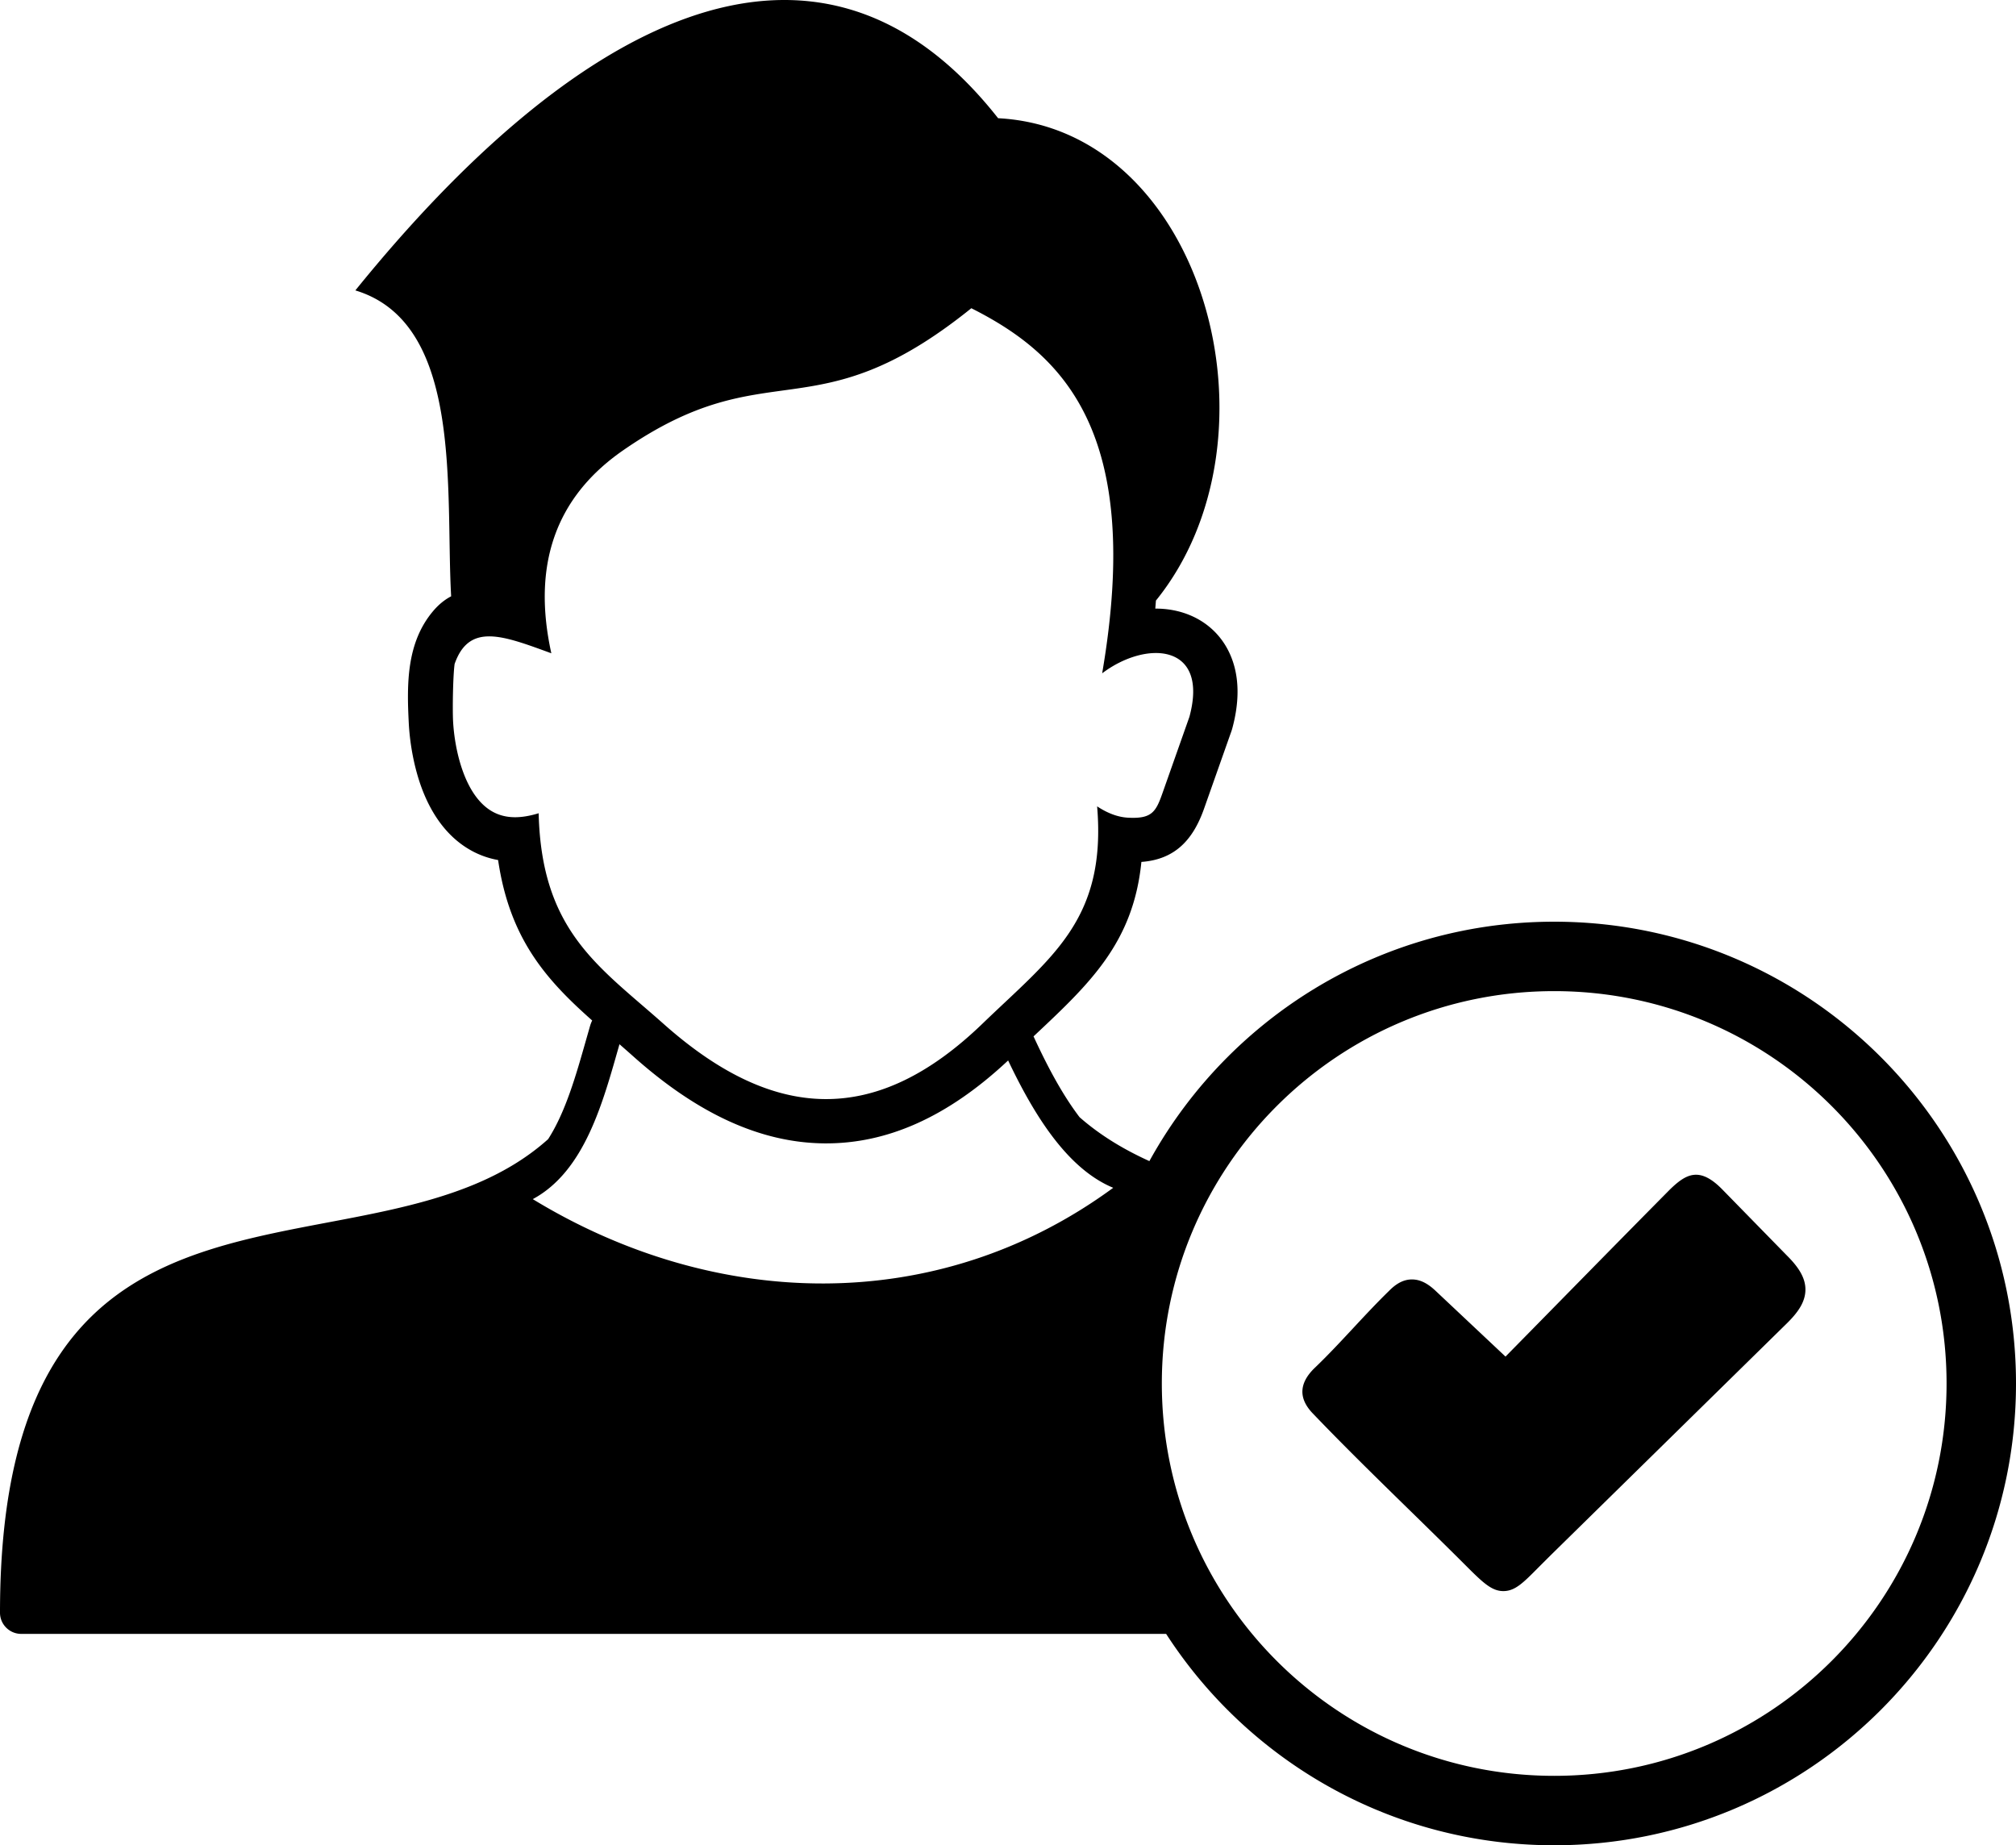 <svg xmlns="http://www.w3.org/2000/svg" shape-rendering="geometricPrecision" text-rendering="geometricPrecision" image-rendering="optimizeQuality" fill-rule="evenodd" clip-rule="evenodd" viewBox="0 0 512 468.651"><path d="M394.716 234.087c32.383 0 61.708 13.129 82.931 34.352C498.871 289.663 512 318.985 512 351.368s-13.129 61.707-34.353 82.931c-21.223 21.223-50.548 34.352-82.931 34.352-32.382 0-61.705-13.129-82.929-34.352a117.791 117.791 0 01-15.677-19.412l.049.077H5.382c-2.968 0-5.382-2.414-5.382-5.373 0-125.2 94.538-80.234 139.209-120.278 4.42-6.862 7.109-16.32 9.537-24.86l1.099-3.842c.144-.501.329-.979.551-1.43-11.594-10.286-20.935-20.628-23.893-40.753a21.986 21.986 0 01-7.058-2.55c-5.422-3.079-9.119-8.116-11.543-13.737-2.631-6.097-3.816-13.176-4.087-18.5-.51-9.952-.584-20.385 6.146-28.396 1.411-1.682 2.952-2.927 4.618-3.803-1.506-26.651 3.217-69.357-24.33-77.688C144.335 6.918 206.677-29.434 253.488 30.022c52.422 2.753 73.546 81.149 40.081 122.508l-.16 2.04c9.069-.043 16.929 4.836 19.781 13.686 1.455 4.52 1.57 10.088-.22 16.708-.107.399-.235.787-.38 1.165l-6.791 19.232c-2.765 7.837-7.294 12.918-15.92 13.544-2.06 20.504-13.08 30.865-27.139 44.071l-.252.239c2.947 6.391 6.31 12.941 10.22 18.511.482.687.971 1.357 1.468 2.01 5.246 4.616 11.243 8.206 17.732 11.155a117.788 117.788 0 0119.879-26.452c21.224-21.223 50.547-34.352 82.929-34.352zm-138.684 35.244c-15.297 14.335-30.731 21.207-46.716 21.055-16.28-.156-32.211-7.621-48.286-21.919a480.942 480.942 0 00-3.702-3.261c-4.179 14.646-8.758 32.201-22.018 39.342 46.073 28.089 102.616 29.988 147.413-2.879-11.782-4.878-20.195-18.699-26.691-32.338zM115.459 168.629c3.7-10.589 12.305-7.183 24.563-2.71-4.895-22.203.886-39.549 18.266-51.57 37.086-25.659 48.203-3.699 88.401-36.067 23.093 11.631 43.755 31.293 33.226 92.723 11.144-8.445 27.216-7.659 22.16 11.048l-6.906 19.559c-1.649 4.68-2.755 6.374-8.67 6.061-2.611-.139-5.242-1.146-7.863-2.879 2.42 28.859-11.592 38.279-29.124 55.198-27.002 26.058-52.955 24.982-80.982.049-16.416-14.601-31.002-23.475-31.728-53.497-4.26 1.304-8.287 1.541-11.799-.459-7.005-3.982-9.559-15.587-9.939-23.018-.153-2.984-.026-11.394.395-14.438zm249.173 159.245l17.72 16.667c13.897-14.128 27.758-28.302 41.7-42.385 4.138-4.04 7.584-5.982 13.381-.045l16.392 16.765c3.212 3.189 4.737 5.886 4.695 8.754-.047 2.894-1.663 5.477-4.715 8.473l-60.147 59.052-2.934 2.93c-3.882 3.917-5.906 5.959-8.814 6.012-3.097.056-5.378-2.219-10.118-6.963-12.747-12.73-26.219-25.43-38.617-38.403-3.436-3.756-3.134-7.468.525-11.128 6.518-6.208 12.587-13.442 19.067-19.746 1.967-2.011 3.881-2.954 5.962-2.909 2.043.042 3.927 1.045 5.903 2.926zm30.084-76.154c55.037 0 99.65 44.614 99.65 99.648 0 55.036-44.613 99.65-99.65 99.65-55.034 0-99.647-44.614-99.647-99.65 0-55.034 44.613-99.648 99.647-99.648z"/></svg>